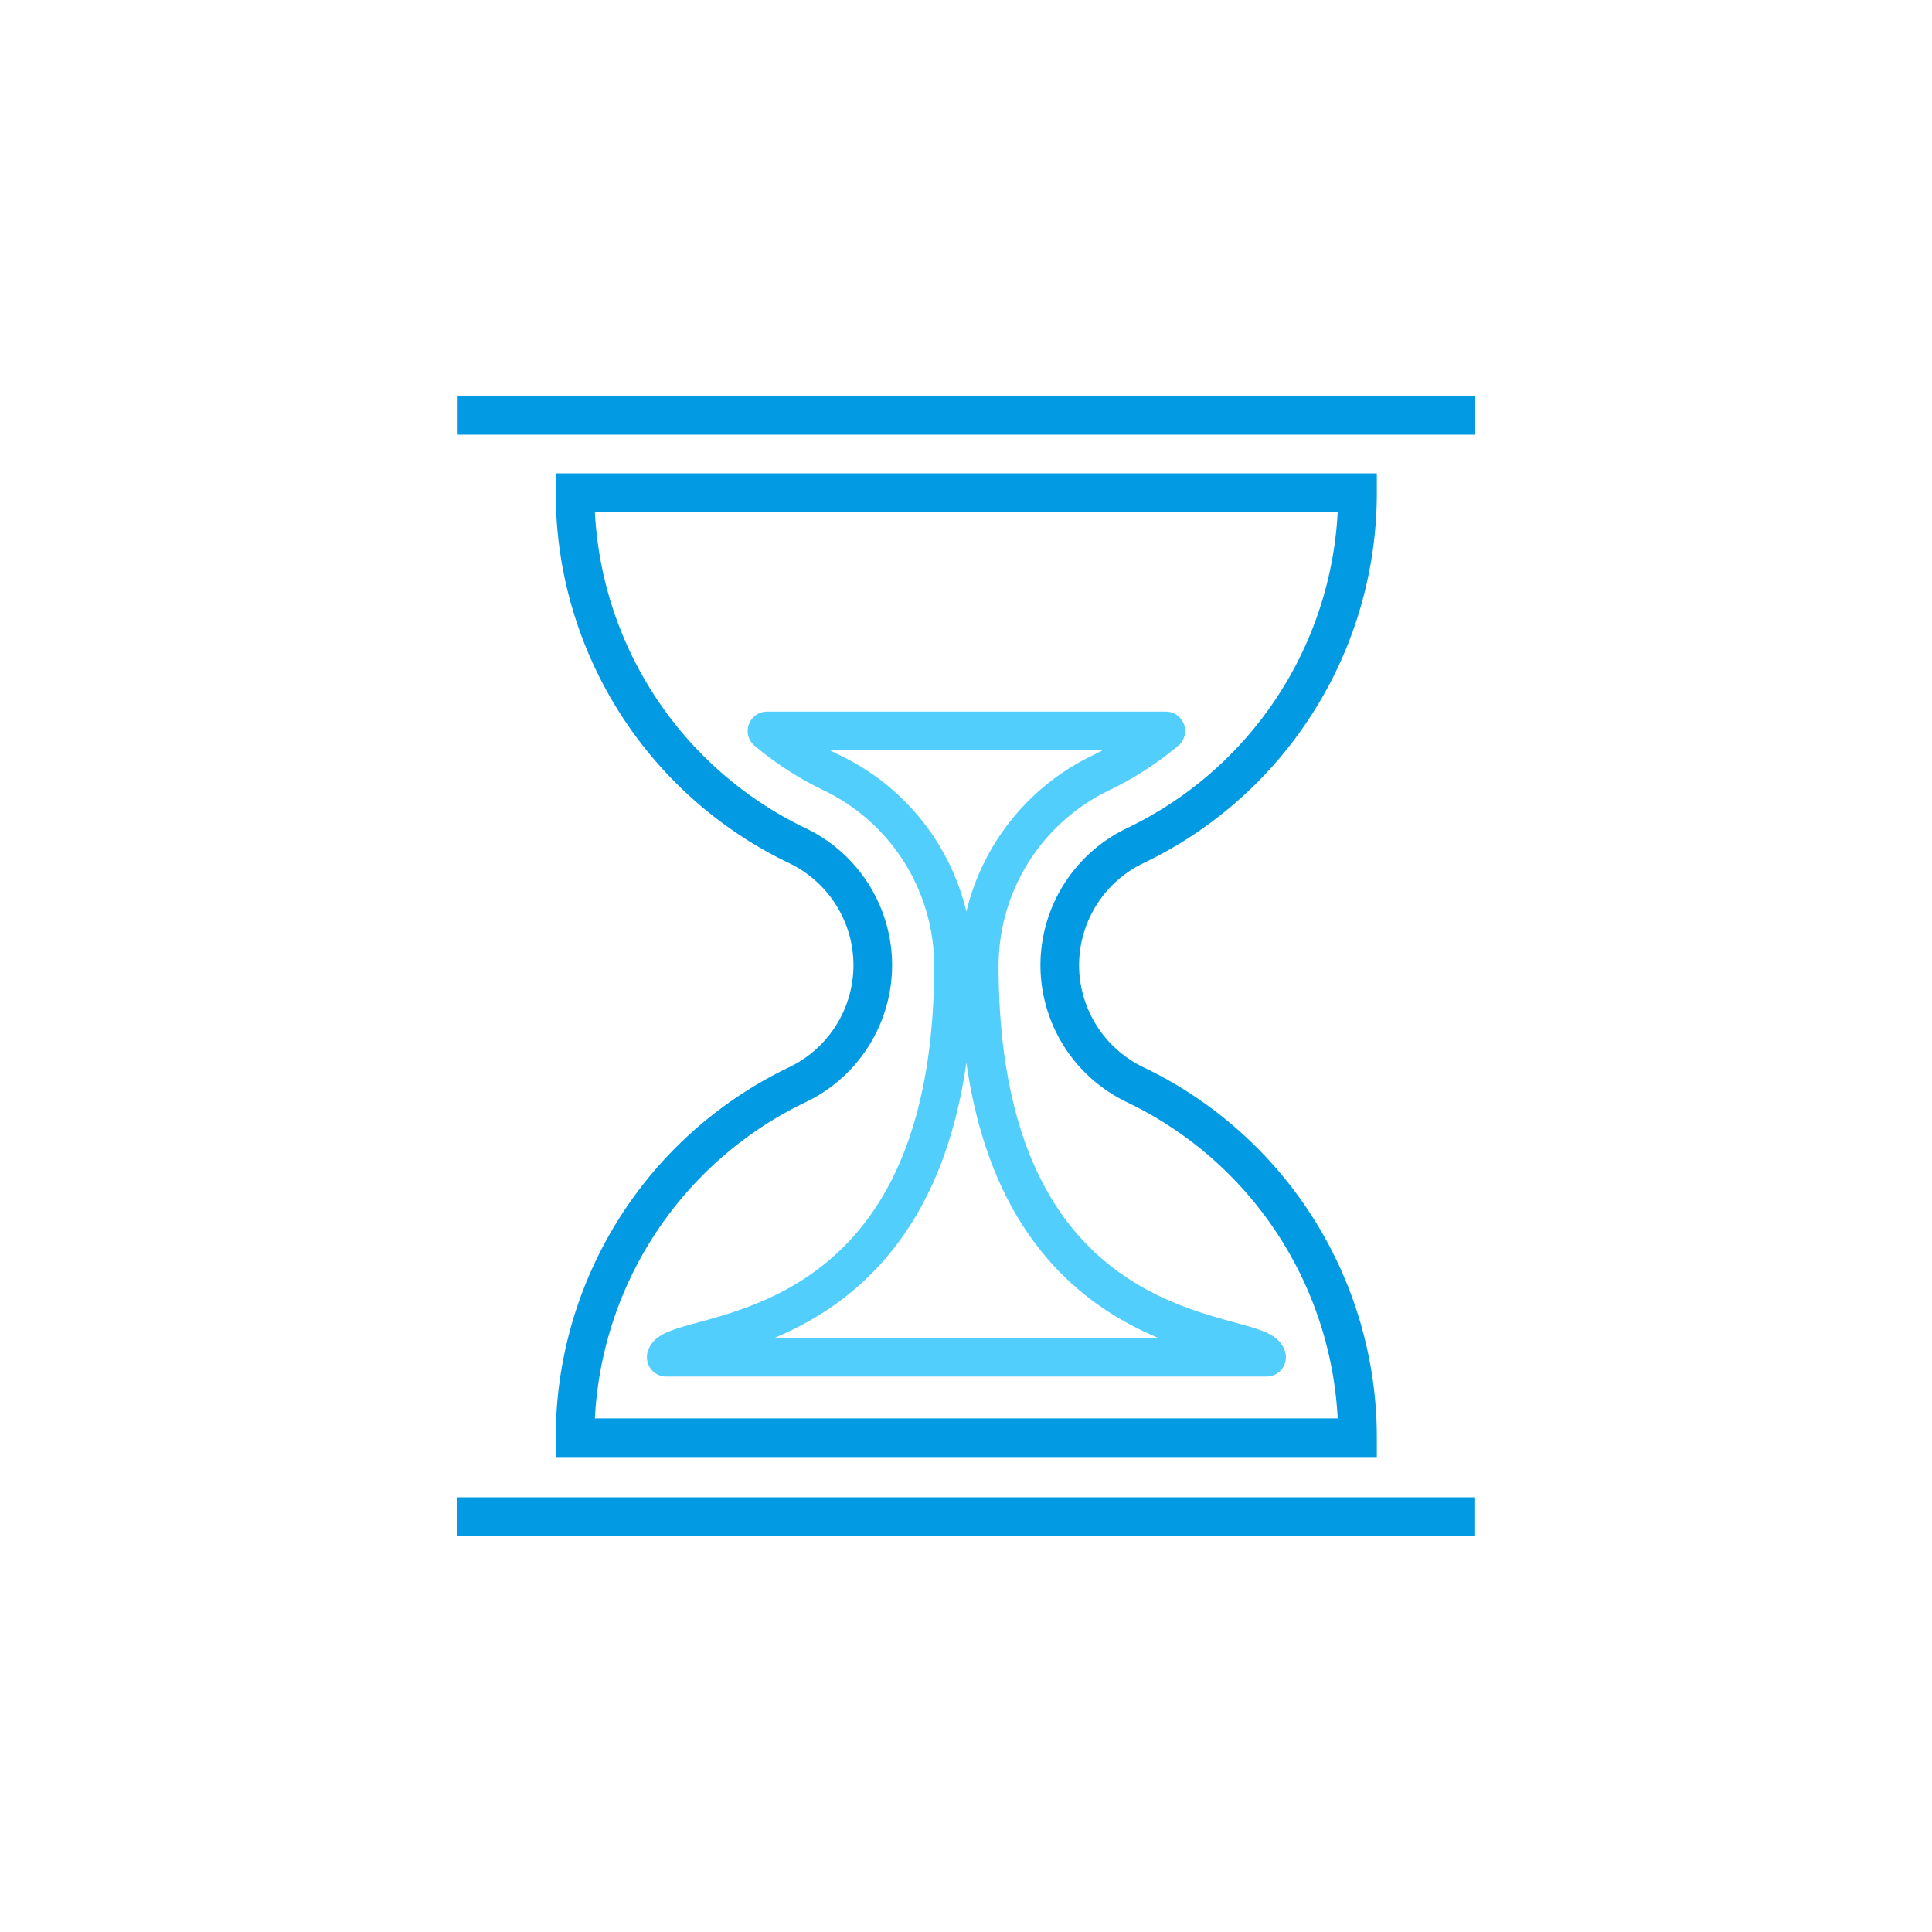 <svg xmlns="http://www.w3.org/2000/svg" viewBox="0 0 600 600"><defs><style>.a,.b{fill:none;stroke-width:12px;}.a{stroke:#039ae4;stroke-miterlimit:10;}.b{stroke:#52cefd;stroke-linejoin:round;}</style></defs><title>projectTimeline</title><line class="a" x1="458.13" y1="129" x2="142.13" y2="129"/><line class="a" x1="141.88" y1="471" x2="457.88" y2="471"/><path class="a" d="M329.12,299.75h0a41.22,41.22,0,0,1,23.47-37.14,121.49,121.49,0,0,0,69-109.61h-243a121.5,121.5,0,0,0,69,109.61,41.21,41.21,0,0,1,23.46,37.14h0a41.21,41.21,0,0,1-23.46,37.14,121.5,121.5,0,0,0-69,109.61h243a121.49,121.49,0,0,0-69-109.61A41.22,41.22,0,0,1,329.12,299.75Z"/><path class="b" d="M304.12,299.75a66.58,66.58,0,0,1,37.66-59.68A96.59,96.59,0,0,0,362.05,227H238.2a96.59,96.59,0,0,0,20.27,13.07,66.57,66.57,0,0,1,37.65,59.68C296.12,421,209.45,412,206.9,421.5H393.35C390.8,412,304.12,421,304.12,299.75Z"/></svg>